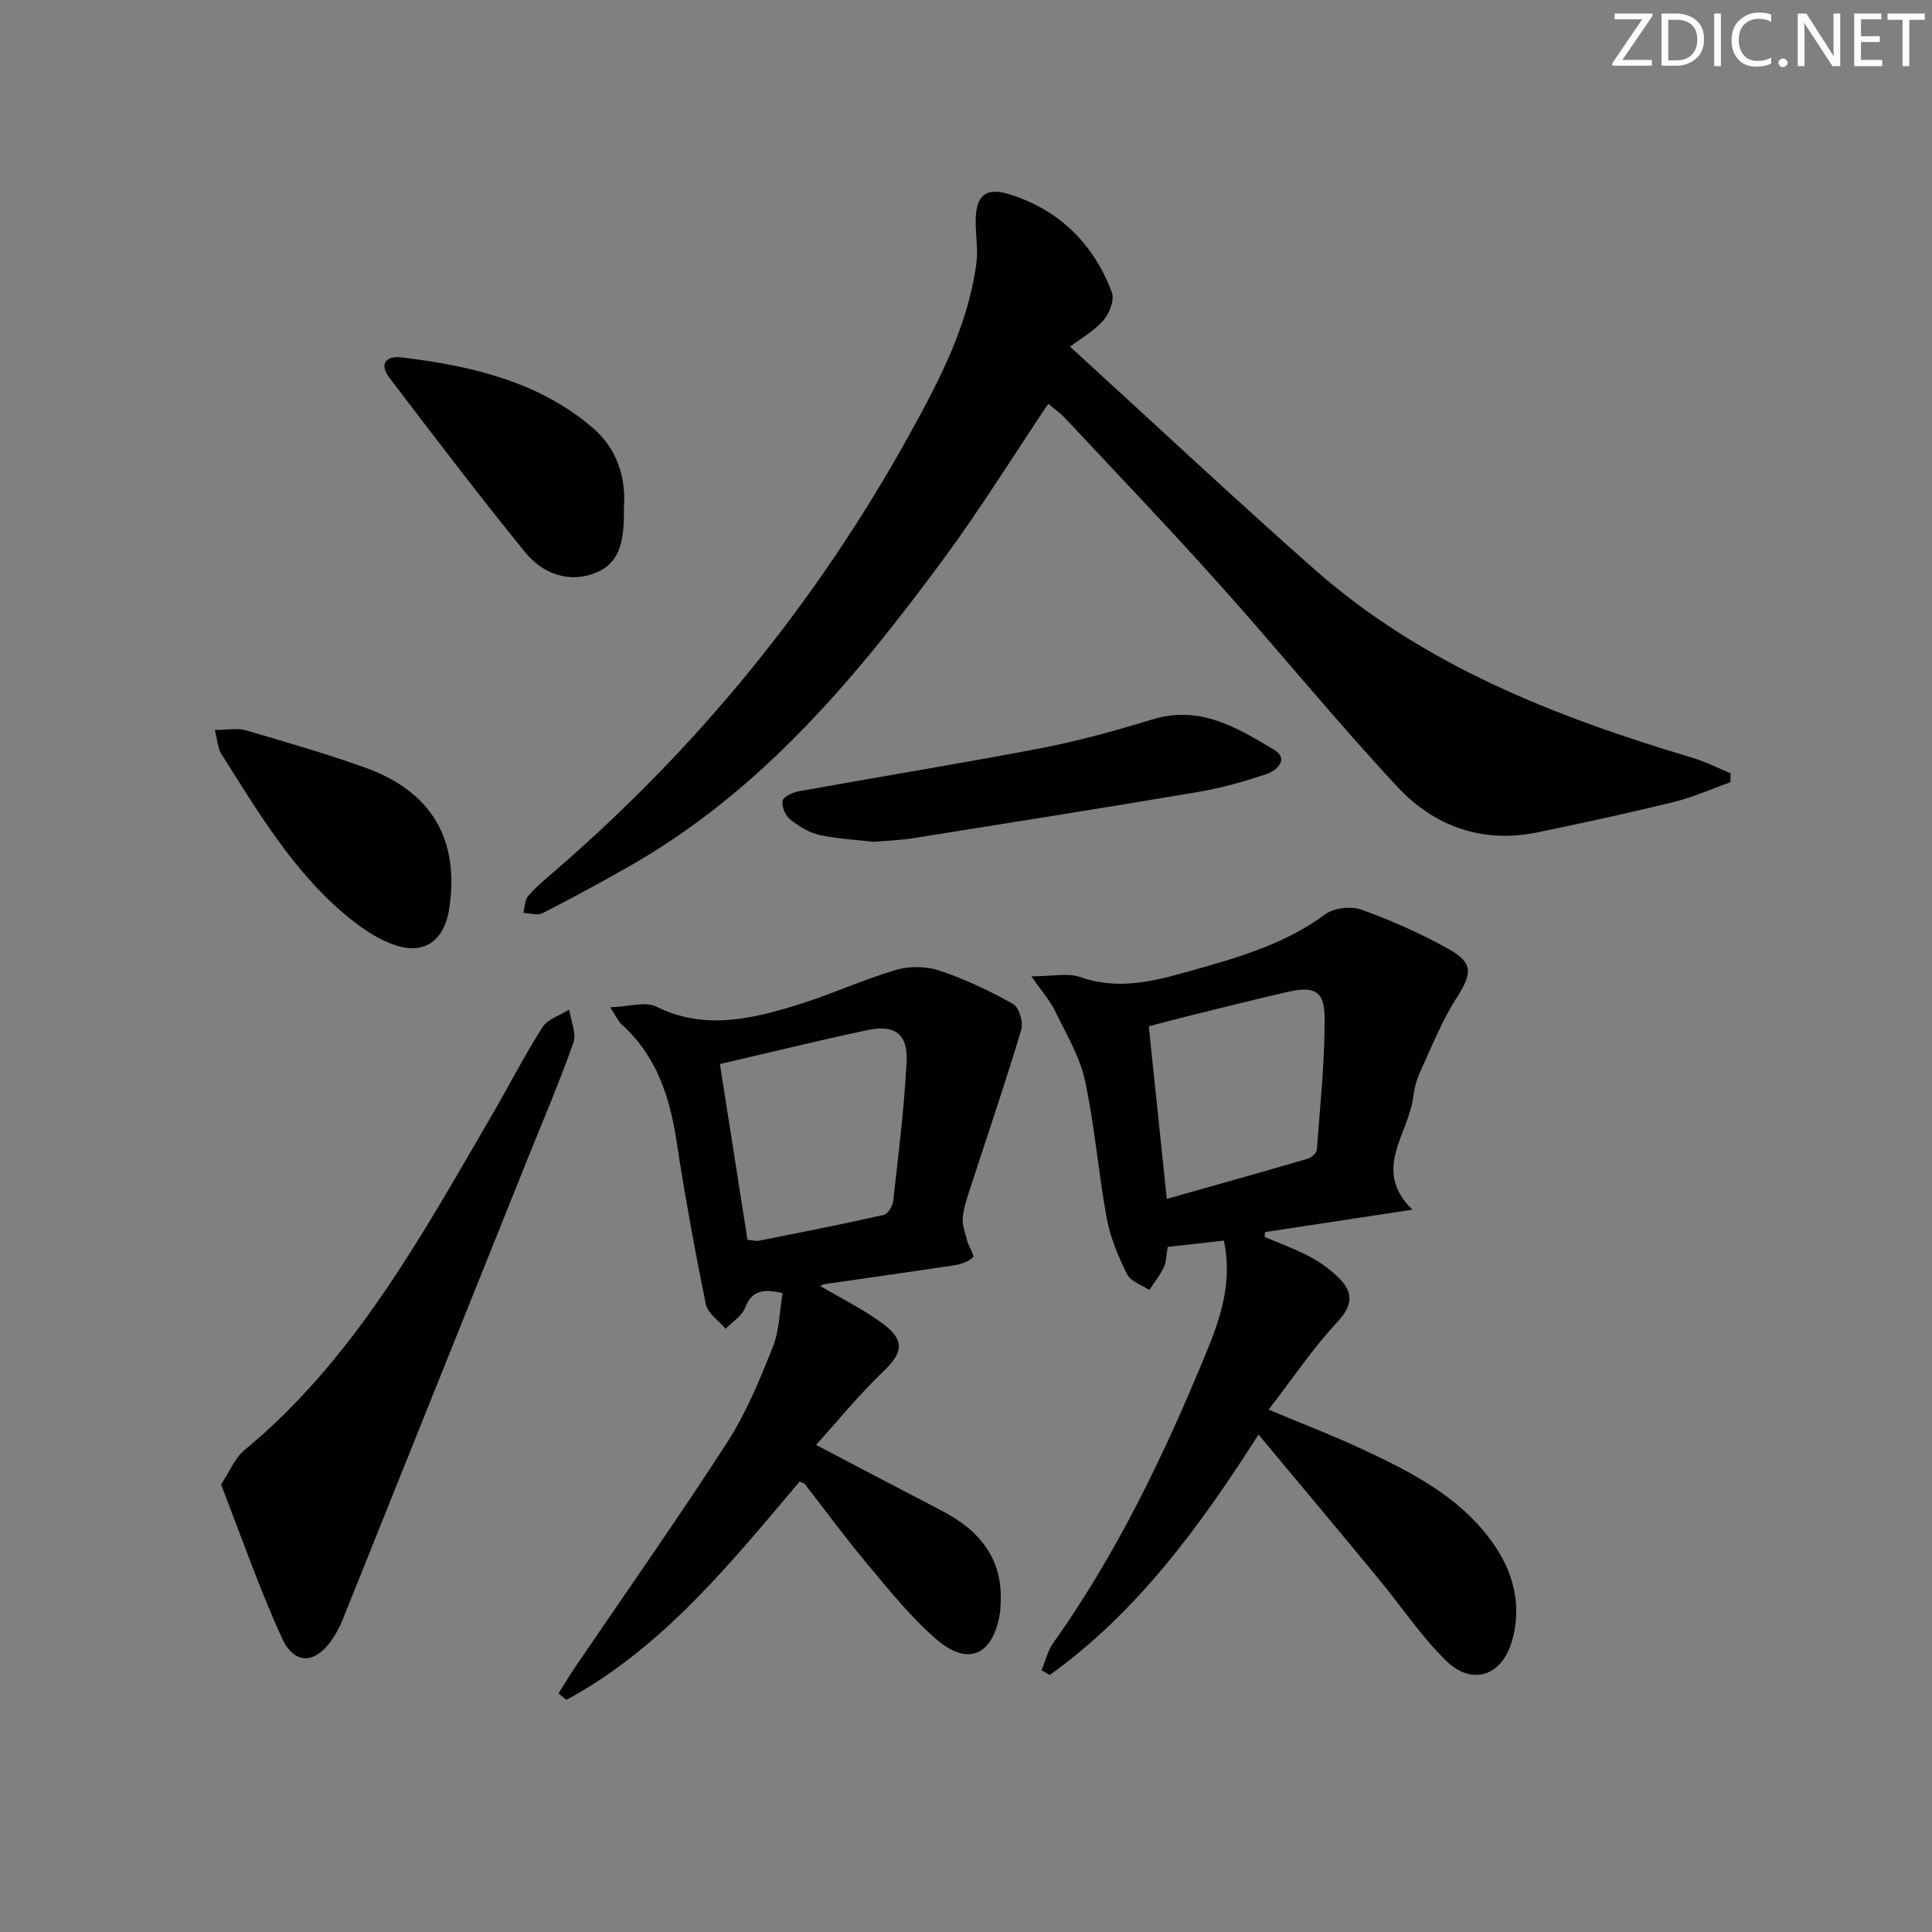 <svg enable-background="new 0 0 400 400" viewBox="0 0 400 400" xmlns="http://www.w3.org/2000/svg"><rect x="0" y="0" width="400" height="400" fill="#808080" stroke="none"/><g fill="#fafbfc"><path d="m342.2 3.2-6.3 9.2h6.1v1.2h-8.2v-.5l6.2-9.1h-5.7v-1.2h7.8v.4z"/><path d="m344 13.7v-10.9h3.1c1.6 0 3 .5 4.1 1.4 1.1 1 1.6 2.2 1.6 3.9s-.5 3-1.6 4-2.5 1.5-4.2 1.5h-3zm1.4-9.6v8.4h1.6c1.4 0 2.5-.4 3.2-1.1.8-.8 1.2-1.8 1.2-3.2s-.4-2.4-1.2-3.1-1.8-1-3.1-1z"/><path d="m356.3 2.8v10.9h-1.4v-10.9z"/><path d="m366.6 13.2c-.8.4-1.8.6-3 .6-1.6 0-2.8-.5-3.7-1.5s-1.4-2.3-1.4-3.9c0-1.7.5-3.2 1.6-4.2s2.4-1.6 4-1.6c1 0 1.9.1 2.6.4v1.5c-.8-.4-1.6-.6-2.6-.6-1.2 0-2.2.4-3 1.2s-1.1 1.9-1.1 3.3c0 1.3.4 2.3 1.1 3.1s1.6 1.1 2.8 1.1c1.1 0 2-.2 2.8-.7v1.3z"/><path d="m368.2 13c0-.3.1-.5.3-.6.2-.2.4-.3.6-.3.3 0 .5.1.7.3s.3.4.3.6-.1.5-.3.6c-.2.2-.4.3-.7.3s-.5-.1-.6-.3c-.2-.2-.3-.4-.3-.6z"/><path d="m381.1 13.7h-1.7l-5.5-8.4c-.2-.2-.3-.5-.4-.7 0 .2.1.8.1 1.5v7.6h-1.4v-10.9h1.8l5.3 8.3c.3.4.4.6.4.8 0-.3-.1-.8-.1-1.6v-7.5h1.4v10.9z"/><path d="m389.7 13.7h-5.8v-10.9h5.6v1.2h-4.2v3.5h3.9v1.2h-3.9v3.7h4.4z"/><path d="m398.4 4.1h-3.1v9.6h-1.4v-9.6h-3.1v-1.3h7.7v1.3z"/></g><path d="m221.53 71.77c17.85 16.29 33.99 31.42 50.55 46.05 22.6 19.96 49.97 30.6 78.37 39.09 2.69.8 5.22 2.11 7.83 3.18v1.86c-3.93 1.39-7.77 3.12-11.8 4.11-9.34 2.29-18.74 4.32-28.16 6.27-11.41 2.36-21.38-1.25-29-9.42-12.7-13.63-24.47-28.12-36.91-42-10.42-11.63-21.22-22.92-31.89-34.33-.99-1.06-2.21-1.9-3.49-2.98-7.29 10.86-14.02 21.73-21.57 31.98-18.14 24.62-37.64 47.99-64.73 63.52-6.05 3.47-12.2 6.79-18.41 9.97-1.04.53-2.63-.01-3.97-.06.31-1.19.28-2.67 1-3.51 1.61-1.87 3.55-3.46 5.43-5.09 29.78-25.7 54.25-55.7 73.33-90.12 6.23-11.24 12.19-22.57 14.01-35.49.41-2.9-.11-5.93-.12-8.9-.01-5.39 2.03-7.24 7.04-5.66 10.32 3.25 17.39 10.26 21.16 20.3.58 1.54-.49 4.38-1.74 5.77-2.08 2.32-4.93 3.95-6.93 5.46z" fill="#010102"/><path d="m260.56 297.01c-12.35 19.37-25.25 36.86-43.21 49.78-.57-.33-1.15-.66-1.72-.98.81-1.91 1.29-4.05 2.47-5.7 13.18-18.56 22.94-38.92 31.56-59.86 2.97-7.22 5.56-14.61 3.74-23.4-3.83.43-7.67.86-11.64 1.31-.29 1.67-.26 3.08-.8 4.22-.79 1.67-1.99 3.15-3.01 4.71-1.58-1.07-3.87-1.8-4.61-3.29-1.82-3.67-3.47-7.6-4.21-11.6-1.75-9.46-2.47-19.13-4.51-28.52-1.09-5.02-3.92-9.7-6.21-14.42-1.02-2.1-2.65-3.91-4.88-7.12 4.36 0 7.51-.76 10.07.14 7.4 2.62 14.49 1.09 21.49-.88 10.2-2.87 20.49-5.59 29.29-12.11 1.81-1.34 5.36-1.73 7.52-.95 6.22 2.25 12.34 4.96 18.1 8.19 5.11 2.86 4.75 5.1 1.56 10.09-3.01 4.69-5.1 9.99-7.44 15.09-.76 1.64-1.3 3.47-1.51 5.26-.88 7.78-8.7 15.23-.18 23.48-10.83 1.65-20.68 3.14-30.53 4.64-.02.33-.04.67-.07 1 3.13 1.34 6.35 2.5 9.35 4.09 2.17 1.15 4.24 2.66 5.99 4.38 3.1 3.06 2.91 5.73-.35 9.23-5.03 5.39-9.19 11.61-14.16 18.06 7.13 2.99 13.27 5.34 19.21 8.11 10.12 4.72 20.12 9.75 26.93 19.11 4.5 6.19 6.4 13.2 4.24 20.68-2.12 7.33-8.31 9.33-13.69 4.04-5.18-5.08-9.26-11.27-13.92-16.89-8.09-9.84-16.28-19.6-24.87-29.89zm-18.99-48.79c10.2-2.89 19.72-5.55 29.19-8.32.77-.23 1.83-1.19 1.88-1.88.68-9.07 1.64-18.15 1.61-27.22-.02-5.71-2.11-6.72-7.88-5.39-6.6 1.52-13.18 3.18-19.76 4.8-2.83.7-5.65 1.46-8.77 2.27 1.23 11.74 2.41 23.06 3.73 35.74z" fill="#010102"/><path d="m162.02 267.71c-3.88-.85-6.33-.66-7.76 3.07-.66 1.71-2.65 2.9-4.03 4.33-1.41-1.68-3.7-3.18-4.09-5.07-2.29-11.2-4.34-22.47-6.07-33.77-1.42-9.28-4.18-17.75-11.42-24.22-.58-.52-.91-1.34-2.32-3.5 3.88-.13 7.27-1.26 9.54-.14 9.86 4.87 19.45 2.64 29.01-.29 6.95-2.13 13.61-5.23 20.58-7.3 2.79-.83 6.3-.79 9.05.13 5.28 1.77 10.4 4.2 15.26 6.92 1.22.69 2.13 3.8 1.67 5.34-3.22 10.75-6.86 21.38-10.32 32.06-.71 2.2-1.55 4.43-1.79 6.71-.17 1.61.5 3.34.94 4.98.32 1.19 1.53 3.02 1.18 3.35-.94.91-2.46 1.43-3.83 1.64-8.86 1.35-17.73 2.58-26.6 3.87-.55.08-1.08.34-1.26.4 4.34 2.57 8.97 4.82 13.03 7.84 4.69 3.48 4.12 6.05.01 9.97-4.87 4.64-9.13 9.91-13.85 15.12 9.29 4.87 17.63 9.27 26 13.61 7.86 4.08 12.78 9.96 12.21 19.34-.04.66-.04 1.34-.15 1.99-1.44 8.52-6.49 10.96-12.97 5.45-5.39-4.59-9.89-10.28-14.48-15.74-4.49-5.34-8.61-11.01-12.91-16.51-.18-.23-.57-.28-1.11-.53-14.33 16.93-28.32 34.37-48.27 45.18-.55-.45-1.09-.89-1.64-1.34 1.13-1.78 2.21-3.6 3.39-5.35 10.55-15.52 21.36-30.86 31.54-46.62 3.93-6.09 6.74-12.99 9.45-19.77 1.37-3.4 1.37-7.33 2.01-11.15zm-7.26-11.02c1.1.09 1.78.3 2.4.18 8.61-1.71 17.23-3.4 25.79-5.33.86-.19 1.87-1.83 1.98-2.89 1.07-9.57 2.27-19.14 2.77-28.75.31-5.85-2.43-7.84-8.21-6.61-10.03 2.13-19.98 4.59-30.44 7.01 1.87 11.93 3.79 24.15 5.71 36.39z" fill="#010102"/><path d="m45.76 307.34c1.89-2.85 2.9-5.49 4.8-7.06 22.74-18.79 36.57-44.15 51.06-69.01 3.6-6.17 6.85-12.56 10.69-18.58 1.09-1.71 3.65-2.47 5.54-3.67.34 2.31 1.54 4.93.86 6.87-2.92 8.3-6.41 16.4-9.69 24.57-12.67 31.59-25.34 63.18-38.03 94.76-.55 1.38-1.25 2.72-2.06 3.96-3.49 5.34-7.94 5.69-10.53.01-4.73-10.33-8.46-21.13-12.64-31.85z" fill="#010102"/><path d="m180.96 174.29c-3.46-.4-7.47-.59-11.33-1.43-2.16-.47-4.27-1.8-6.03-3.21-.99-.8-1.8-2.67-1.58-3.83.17-.86 2.08-1.76 3.33-1.99 16.78-3.03 33.61-5.75 50.35-8.96 7.78-1.5 15.46-3.66 23.05-5.96 9.74-2.95 17.47 1.78 25.07 6.35 3.08 1.86.59 4.28-1.67 5.03-4.55 1.51-9.2 2.85-13.92 3.65-19.75 3.34-39.53 6.47-59.31 9.62-2.46.39-4.96.47-7.96.73z" fill="#010102"/><path d="m129.17 105.12c.04 5.64-.24 11.08-5.6 13.37-5.61 2.4-11.18.36-14.86-4.16-9.62-11.83-18.84-23.99-28.09-36.12-2.15-2.82-.72-4.61 2.49-4.22 14.3 1.75 28.22 4.88 39.56 14.54 5.11 4.36 6.98 10.39 6.5 16.59z" fill="#010102"/><path d="m44.47 151.13c2.6 0 4.66-.44 6.44.08 8.28 2.41 16.58 4.82 24.69 7.72 13.76 4.91 19.57 14.9 17.42 29.13-1.06 7.01-5.5 9.94-12.13 7.3-3.46-1.38-6.69-3.67-9.56-6.1-10.85-9.19-17.98-21.31-25.48-33.12-.79-1.27-.85-3.01-1.38-5.01z" fill="#010102"/></svg>